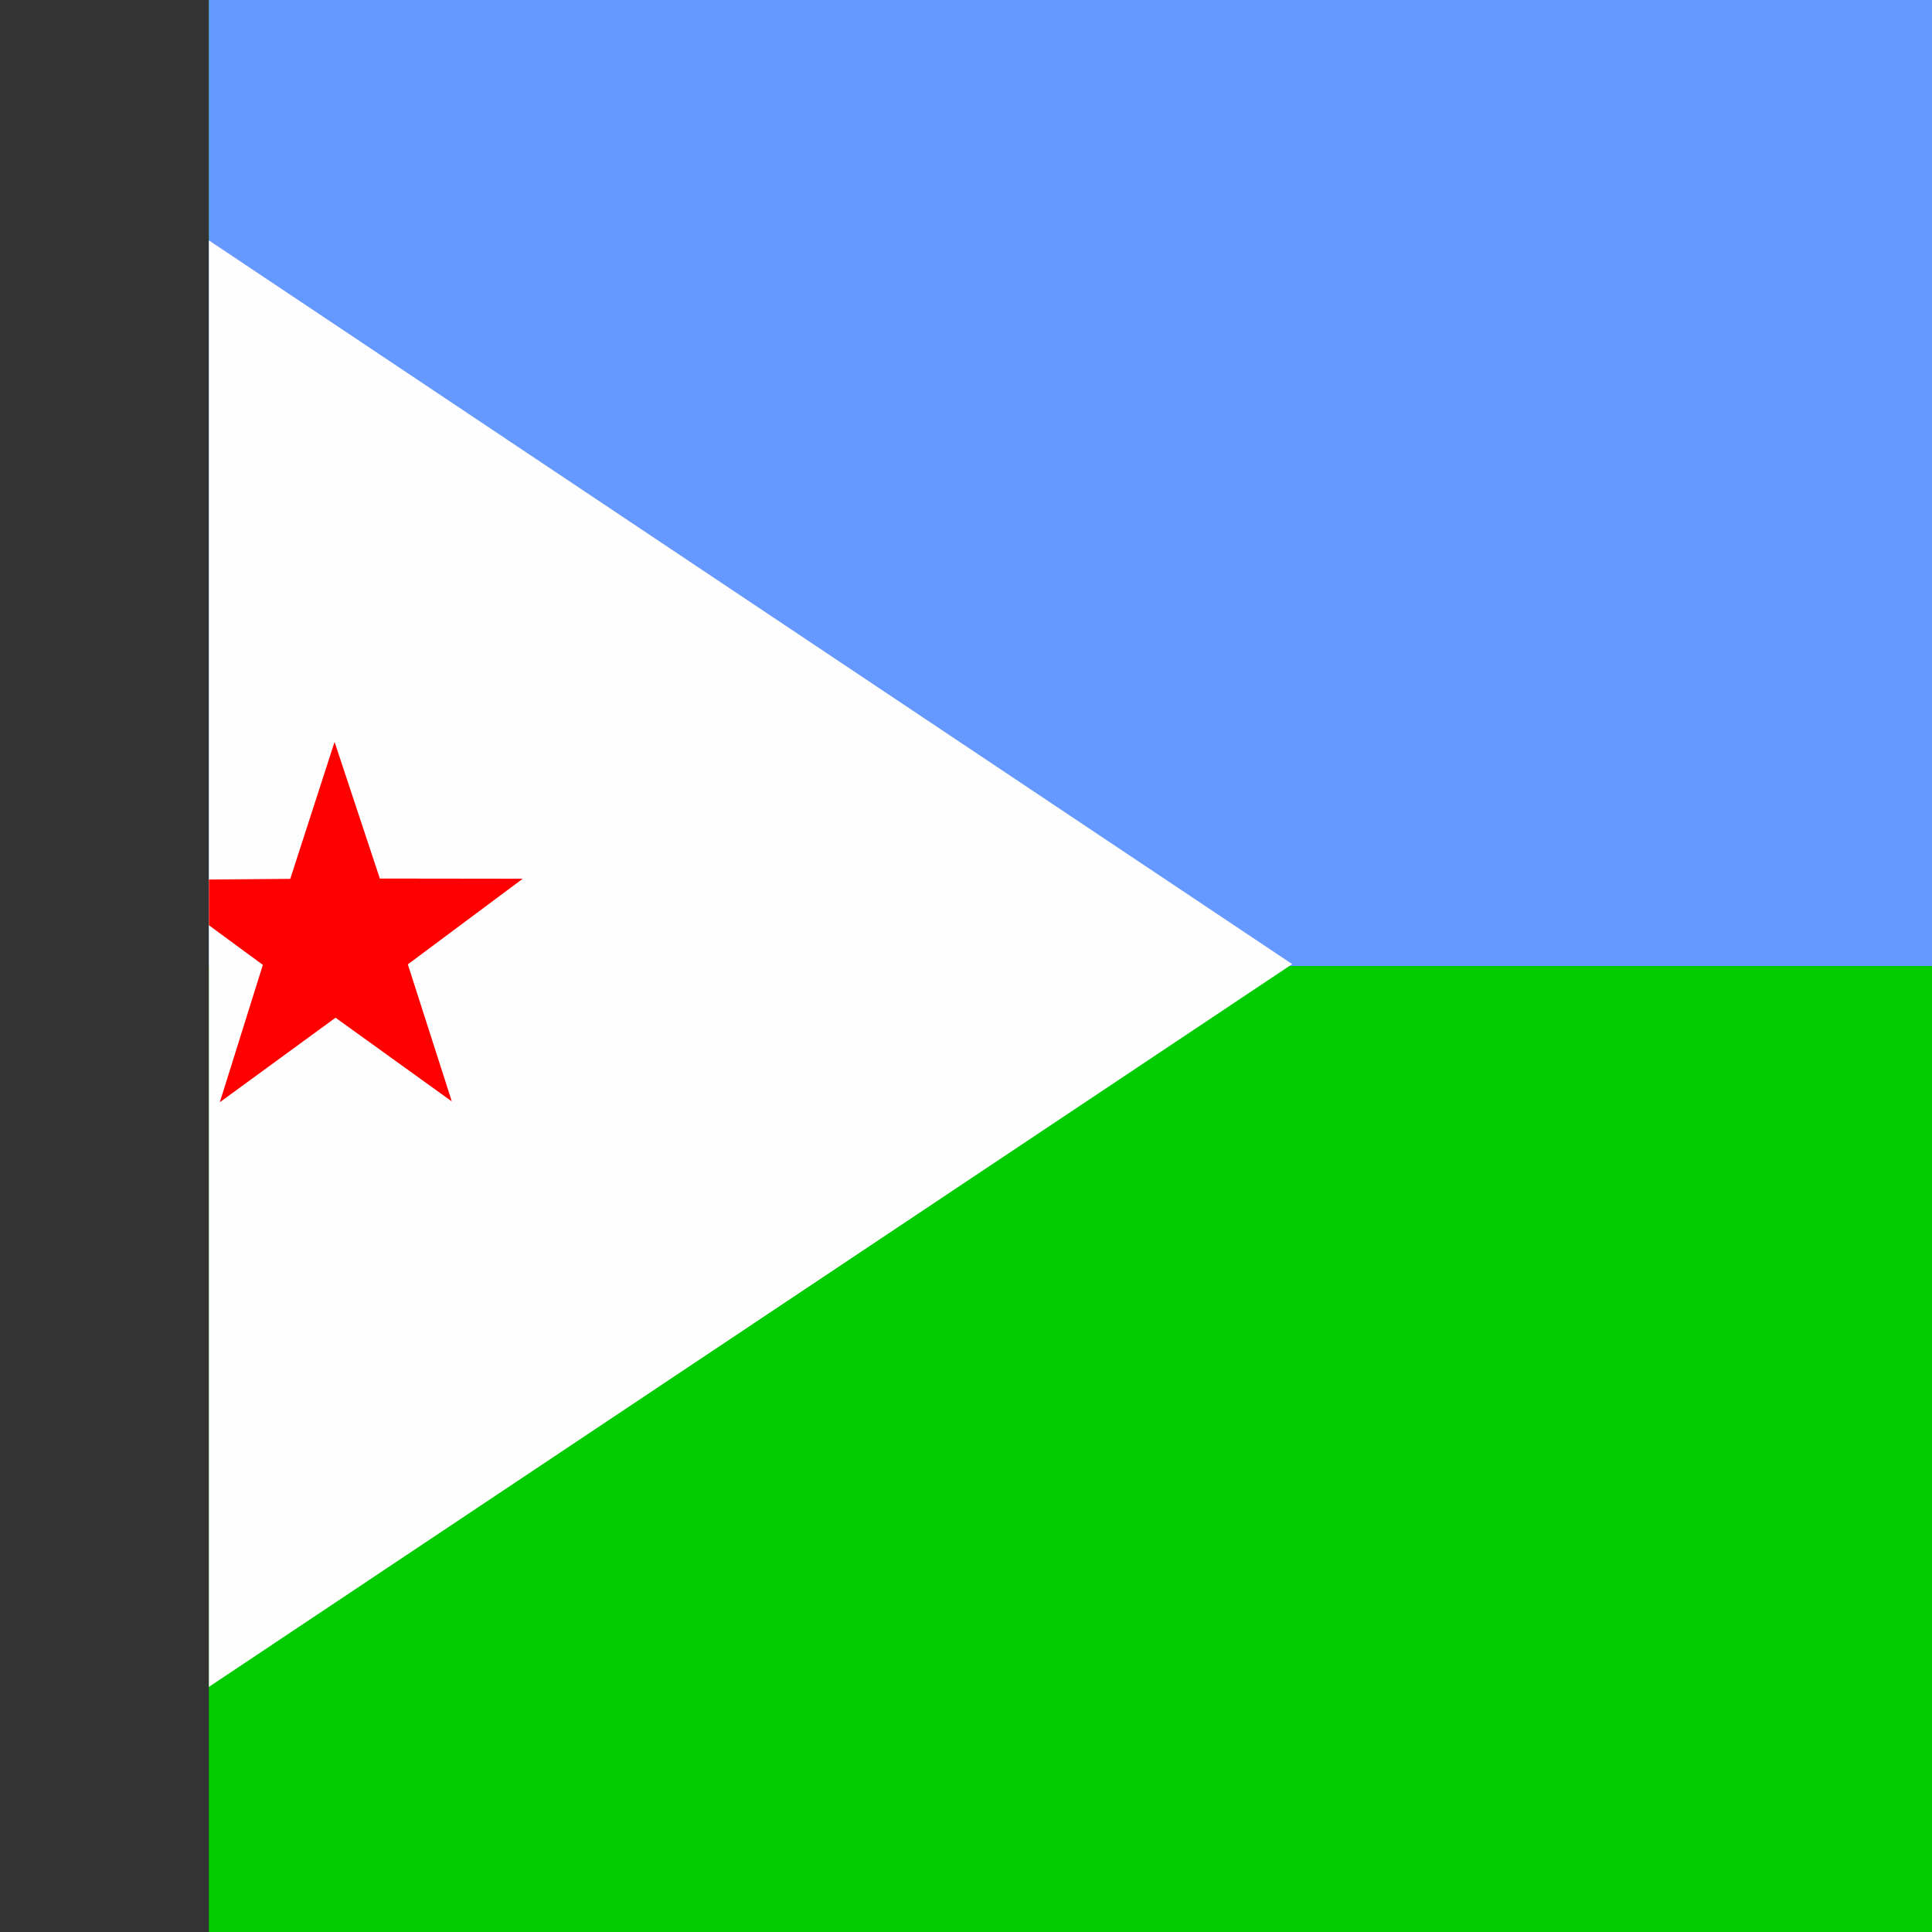 <svg xmlns="http://www.w3.org/2000/svg" height="512" width="512" version="1">
    <rect width="100%" height="100%" fill="#333333" stroke="none"/>
    <defs>
        <clipPath id="a">
            <path fill-opacity=".67" d="M55.364 0h708.66v708.66h-708.66z"/>
        </clipPath>
    </defs>
    <g clip-path="url(#a)" fill-rule="evenodd">
        <path fill="#0c0" d="M-40 0h768.007v512h-768.007z"/>
        <path fill="#69f" d="M-40 0h768.007v256h-768.007z"/>
        <path d="M-40 0l382.445 255.501-382.445 255.169v-510.671z" fill="#fffefe"/>
        <path d="M119.738 291.889l-30.818-22.185-30.667 22.402 11.406-36.405-30.611-22.48 37.871-.313 11.746-36.295 11.998 36.211 37.871.048-30.454 22.692 11.657 36.324z" fill="#f00"/>
    </g>
</svg>
